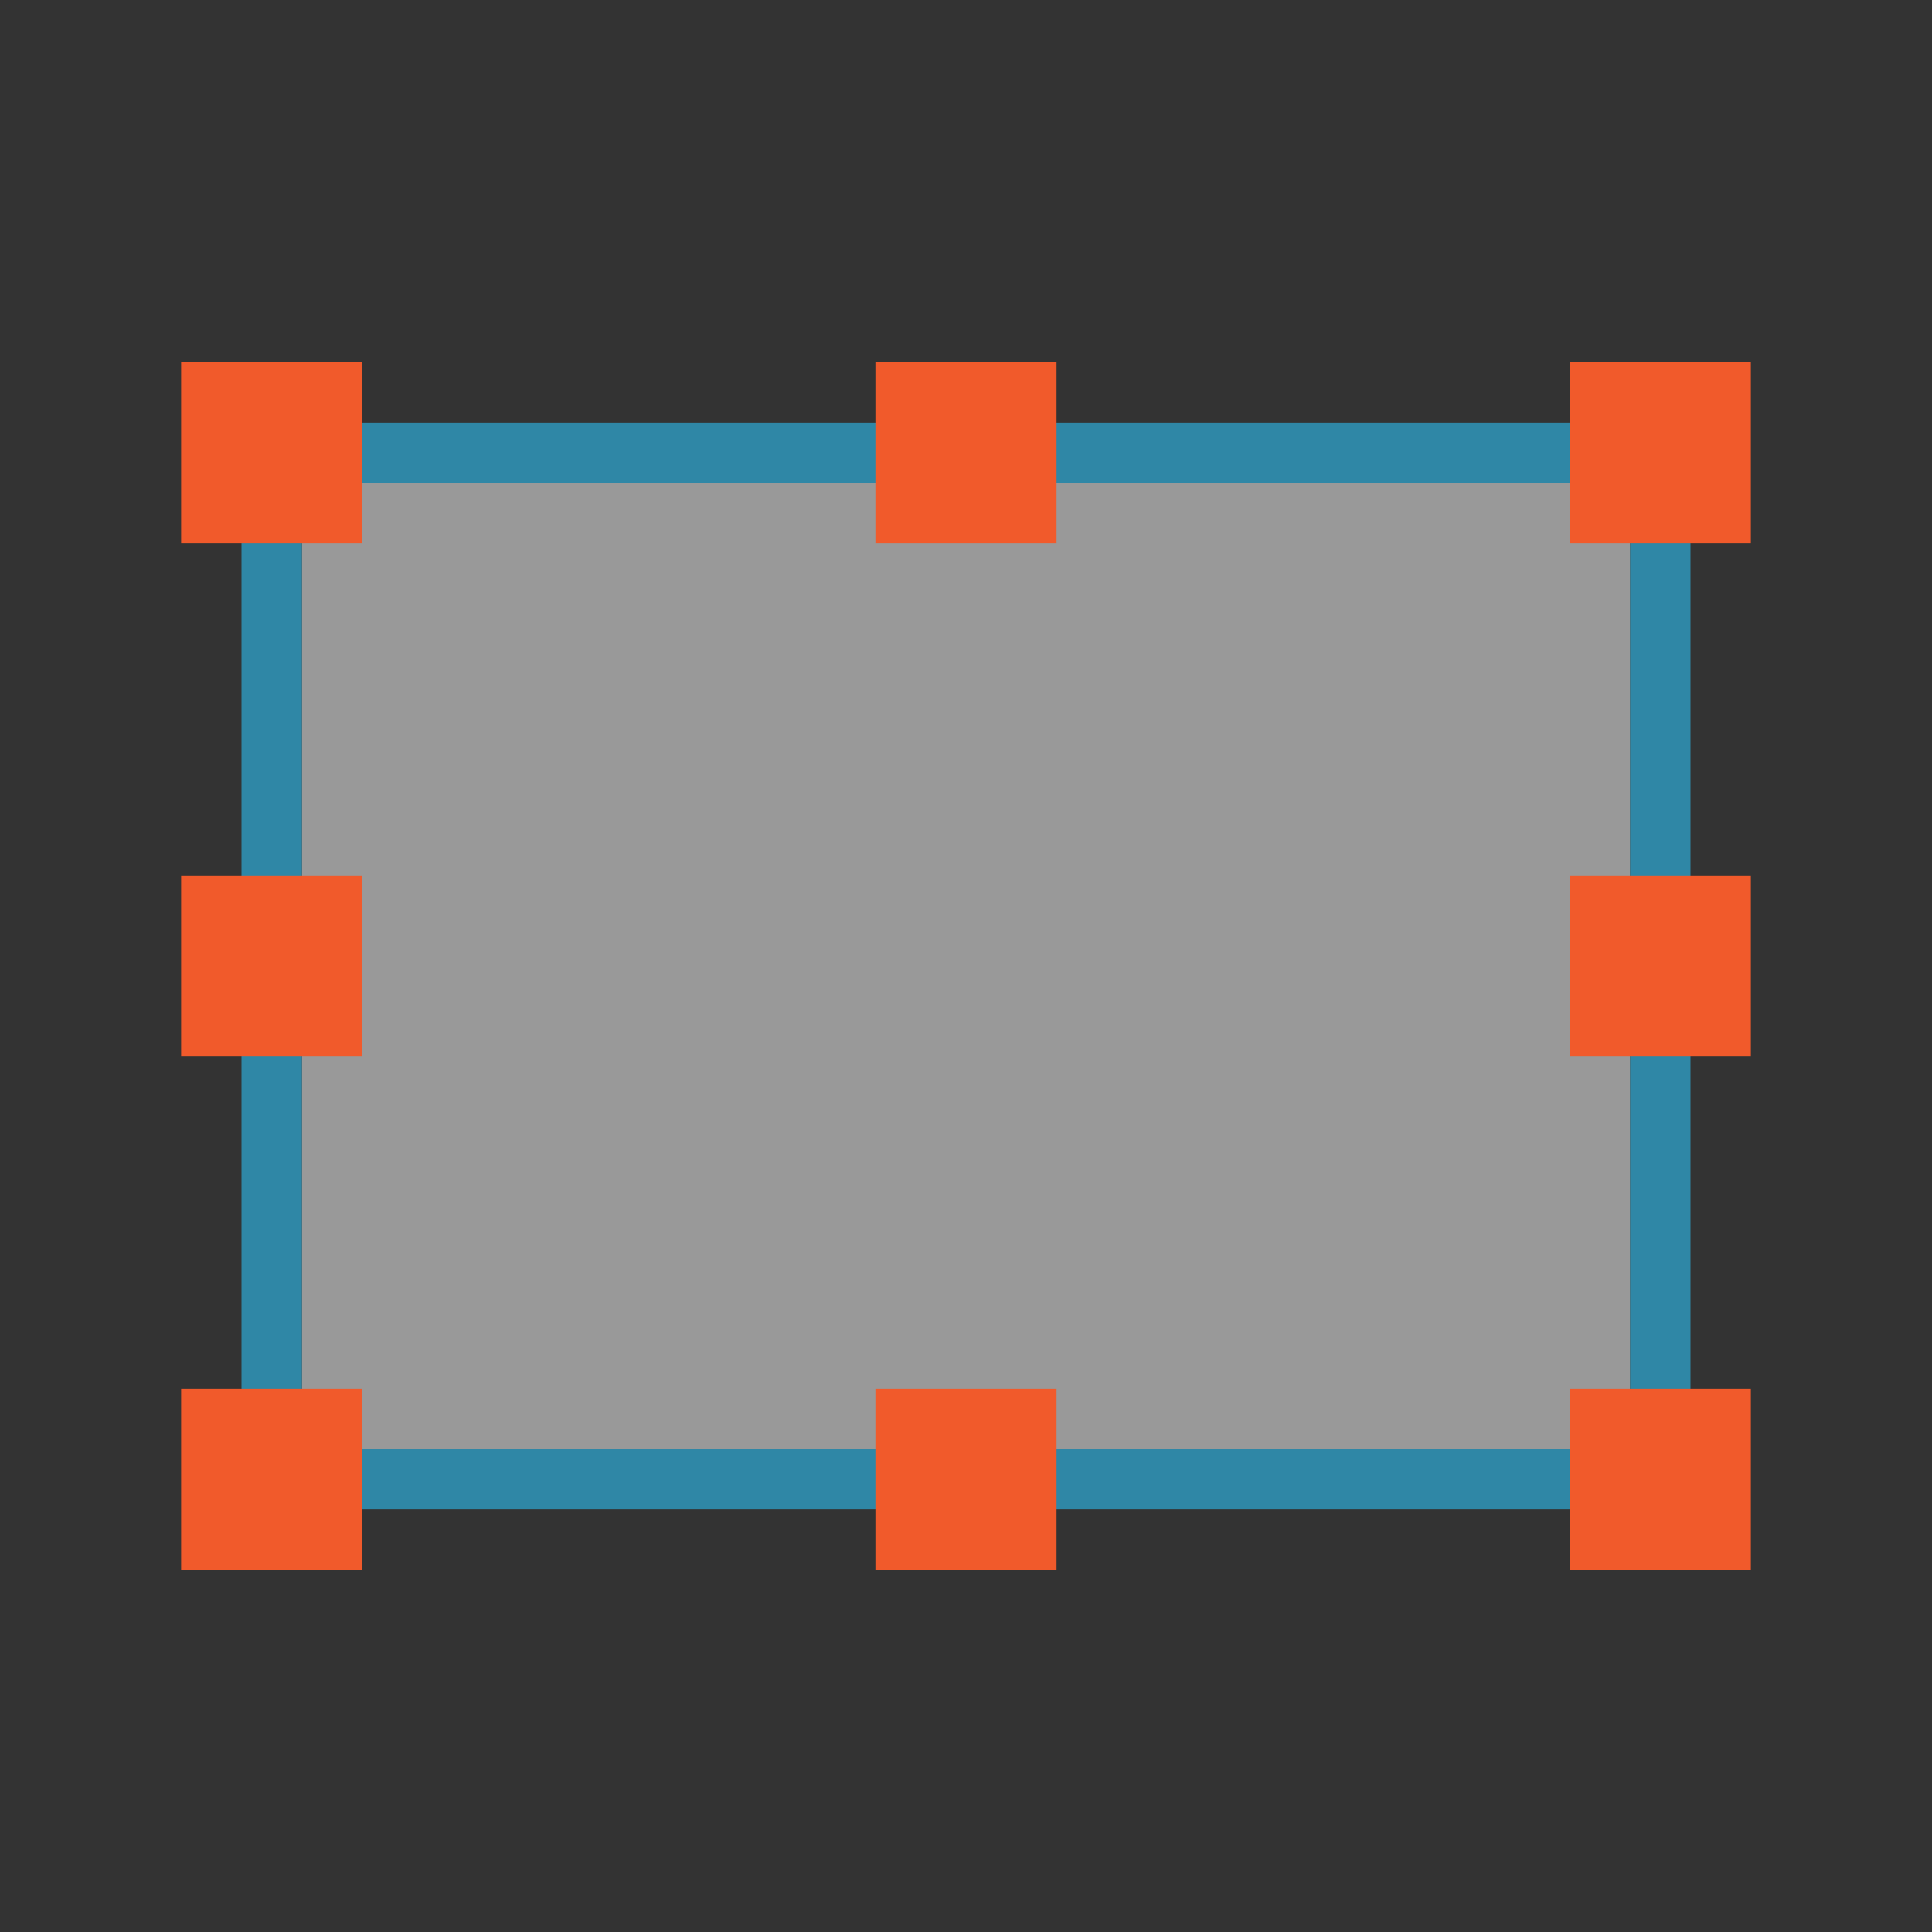 <?xml version="1.0" encoding="utf-8"?>
<!-- Generator: Adobe Illustrator 16.0.0, SVG Export Plug-In . SVG Version: 6.00 Build 0)  -->
<!DOCTYPE svg PUBLIC "-//W3C//DTD SVG 1.1//EN" "http://www.w3.org/Graphics/SVG/1.1/DTD/svg11.dtd">
<svg version="1.1" id="Layer_1" xmlns="http://www.w3.org/2000/svg" xmlns:xlink="http://www.w3.org/1999/xlink" x="0px" y="0px"
	 width="64px" height="64px" viewBox="0 0 64 64" enable-background="new 0 0 64 64" xml:space="preserve">
<rect x="0" y="0" width="64" height="64" fill="#333333" stroke="none"/>
<g>
	<rect x="10" y="16" opacity="0.5" fill="#FFFFFF" width="44" height="32"/>
	<path fill="#2F87A6" d="M8,14v36h48V14H8z M54,48H10V16h44V48z"/>
	<rect x="6" y="12" fill="#F15A2B" width="6" height="6"/>
	<rect x="29" y="12" fill="#F15A2B" width="6" height="6"/>
	<rect x="29" y="46" fill="#F15A2B" width="6" height="6"/>
	<rect x="52" y="29" fill="#F15A2B" width="6" height="6"/>
	<rect x="6" y="29" fill="#F15A2B" width="6" height="6"/>
	<rect x="52" y="12" fill="#F15A2B" width="6" height="6"/>
	<rect x="52" y="46" fill="#F15A2B" width="6" height="6"/>
	<rect x="6" y="46" fill="#F15A2B" width="6" height="6"/>
</g>
</svg>
